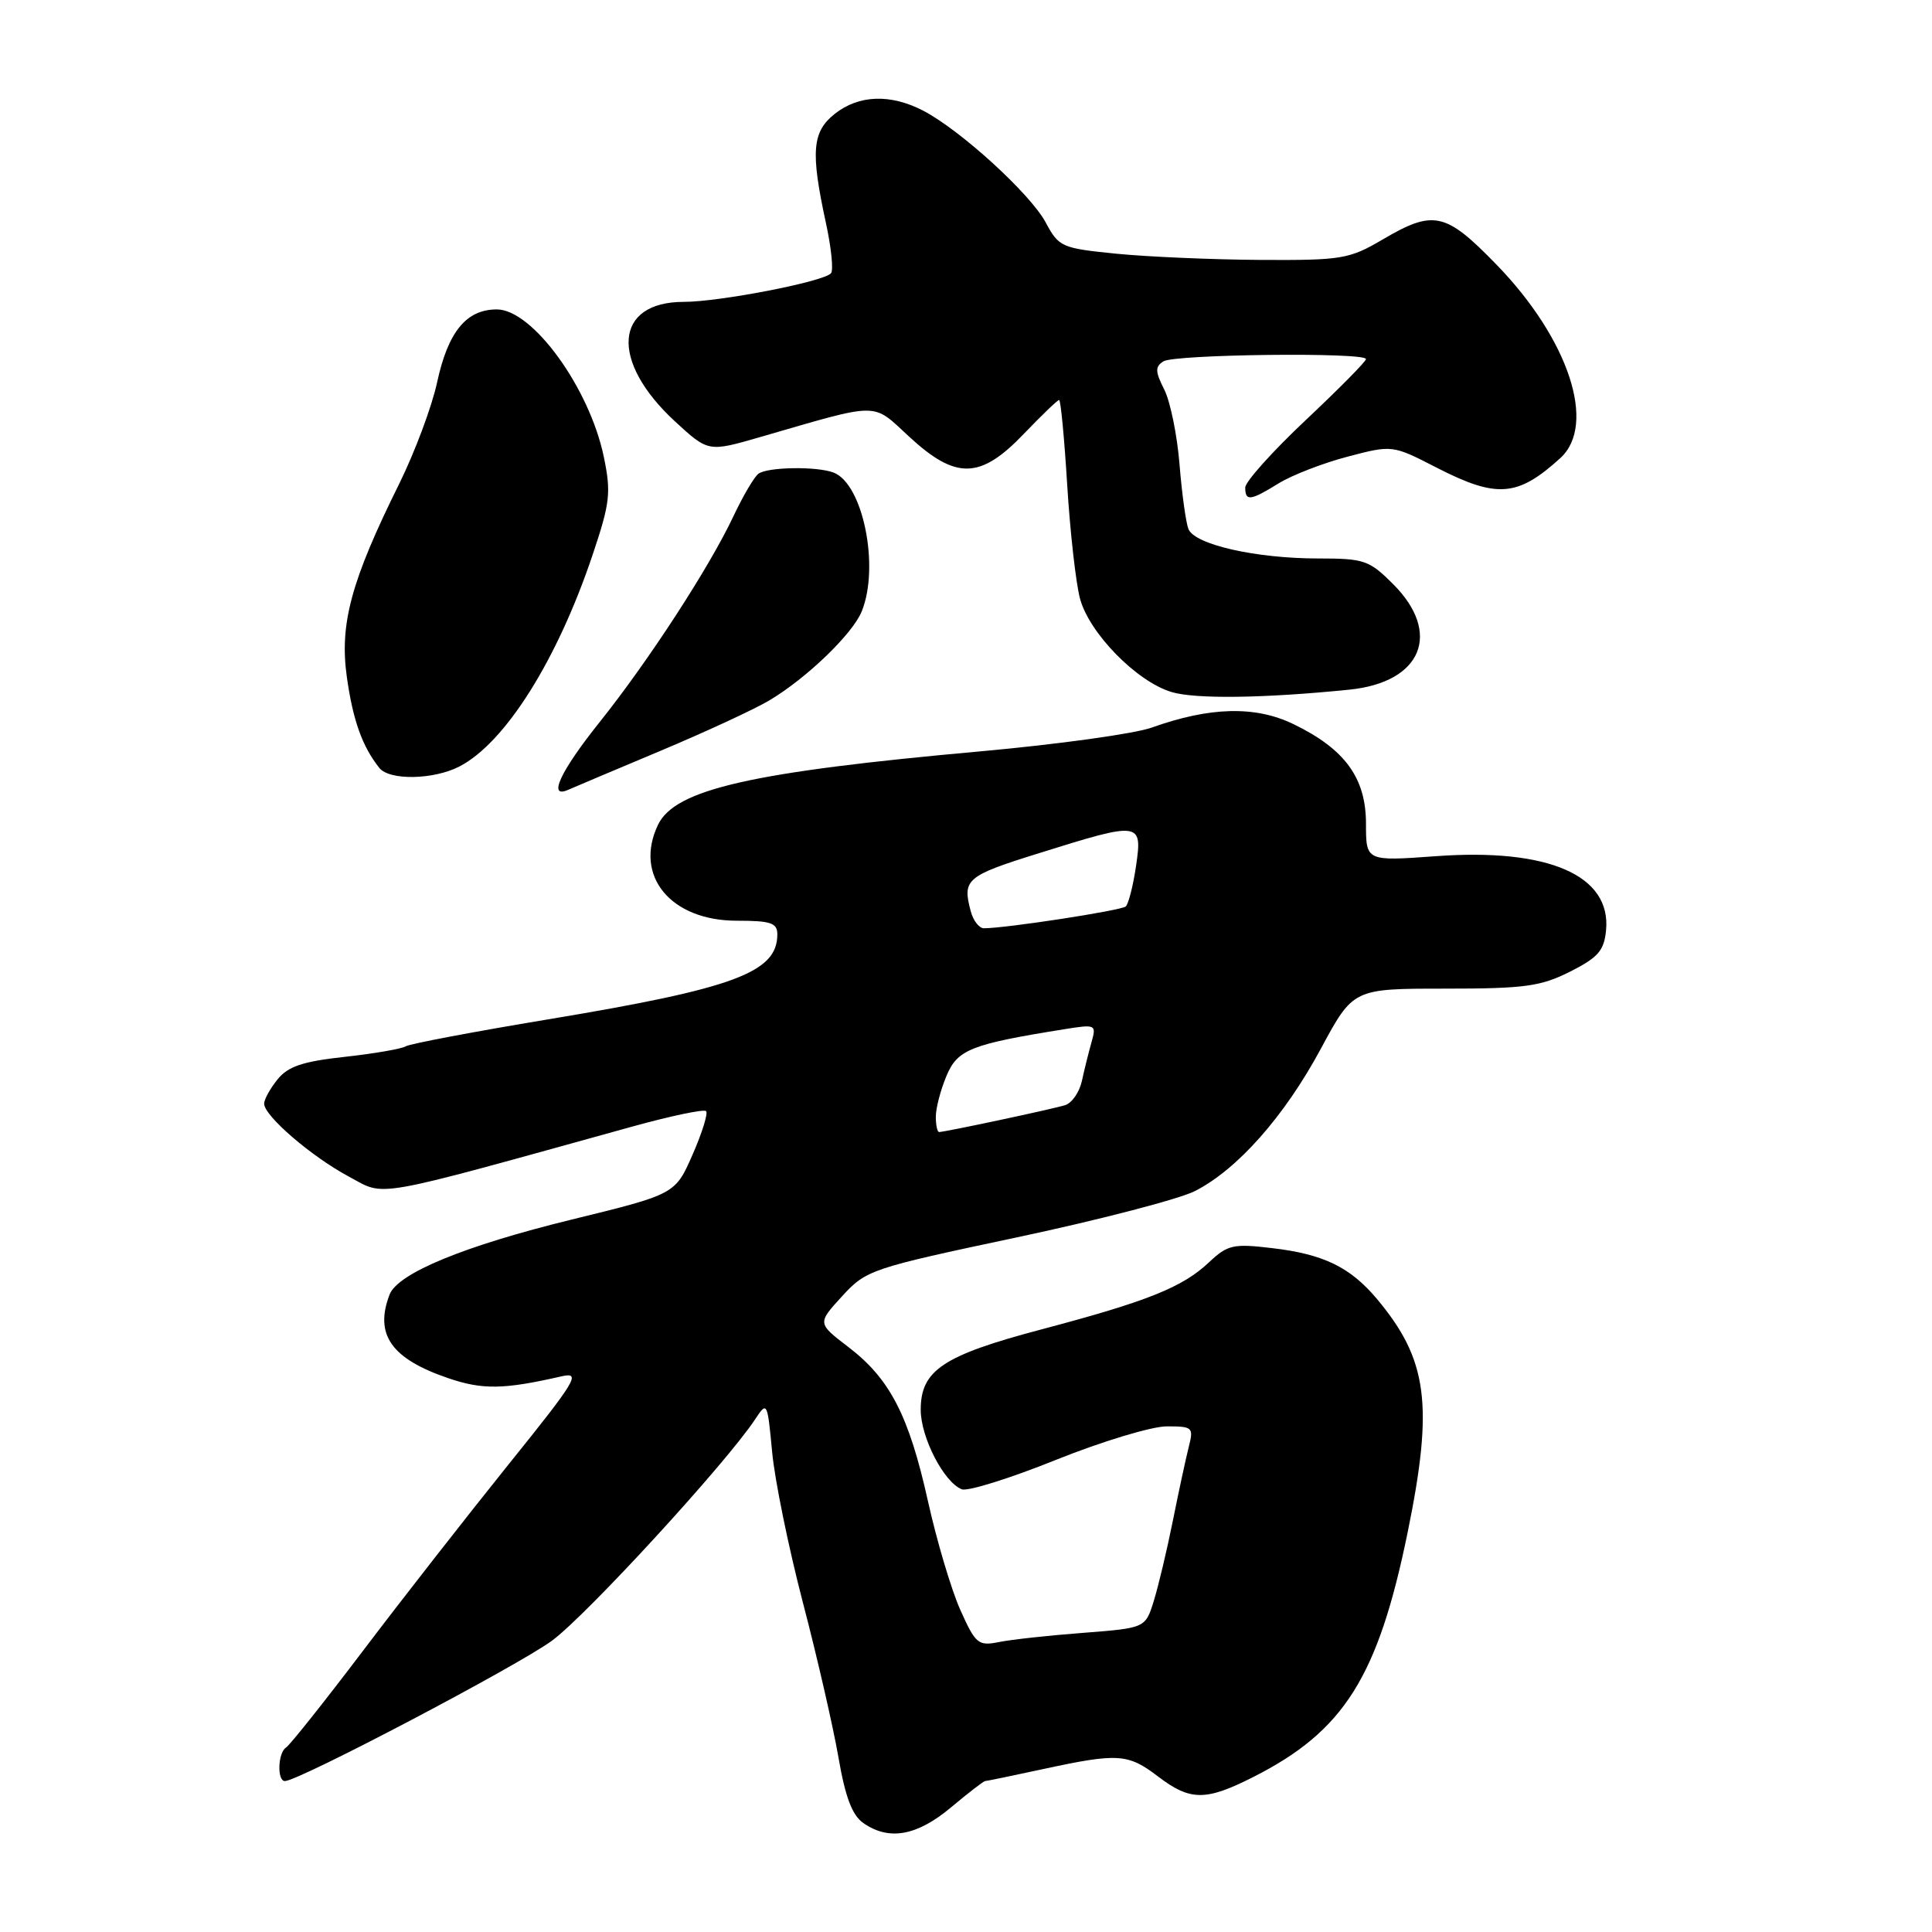 <?xml version="1.0" encoding="UTF-8" standalone="no"?>
<!DOCTYPE svg PUBLIC "-//W3C//DTD SVG 1.1//EN" "http://www.w3.org/Graphics/SVG/1.1/DTD/svg11.dtd" >
<svg xmlns="http://www.w3.org/2000/svg" xmlns:xlink="http://www.w3.org/1999/xlink" version="1.1" viewBox="0 0 256 256">
 <g >
 <path fill="currentColor"
d=" M 126.00 239.50 C 128.30 237.57 130.34 236.00 130.53 236.00 C 130.72 236.00 134.16 235.29 138.18 234.42 C 148.13 232.27 149.46 232.35 153.43 235.38 C 157.71 238.65 159.76 238.66 166.07 235.46 C 178.09 229.38 182.60 222.22 186.53 203.00 C 189.98 186.11 189.18 180.13 182.42 172.08 C 178.89 167.89 175.34 166.17 168.54 165.38 C 163.41 164.77 162.67 164.94 160.20 167.26 C 156.70 170.57 152.06 172.43 138.00 176.15 C 124.93 179.61 122.00 181.57 122.00 186.81 C 122.00 190.47 125.09 196.44 127.45 197.34 C 128.23 197.64 133.84 195.89 139.92 193.44 C 146.00 191.00 152.61 189.00 154.60 189.00 C 158.05 189.00 158.18 189.13 157.51 191.75 C 157.13 193.26 156.18 197.65 155.41 201.50 C 154.64 205.35 153.50 210.13 152.89 212.11 C 151.77 215.72 151.77 215.72 143.54 216.36 C 139.01 216.70 133.99 217.25 132.37 217.58 C 129.62 218.13 129.27 217.83 127.25 213.33 C 126.06 210.67 124.13 204.19 122.96 198.92 C 120.43 187.54 117.92 182.69 112.39 178.47 C 108.30 175.34 108.30 175.34 111.58 171.76 C 114.78 168.27 115.39 168.06 134.68 163.97 C 145.58 161.66 156.22 158.89 158.32 157.83 C 163.97 154.96 170.19 147.93 175.02 138.96 C 179.31 131.00 179.31 131.00 191.44 131.00 C 202.04 131.00 204.14 130.71 208.04 128.75 C 211.76 126.87 212.55 125.97 212.81 123.27 C 213.51 115.99 205.18 112.36 190.25 113.45 C 181.00 114.12 181.00 114.12 181.00 109.14 C 181.00 103.08 178.21 99.25 171.39 95.95 C 166.34 93.50 160.33 93.65 152.61 96.41 C 150.35 97.22 140.18 98.63 130.00 99.55 C 99.52 102.29 89.45 104.58 87.19 109.29 C 83.96 116.04 88.85 122.00 97.63 122.00 C 102.14 122.00 103.00 122.29 103.00 123.81 C 103.00 128.86 97.32 130.97 72.63 135.07 C 62.80 136.70 54.31 138.31 53.77 138.64 C 53.22 138.98 49.58 139.61 45.67 140.04 C 40.14 140.64 38.17 141.30 36.78 143.02 C 35.80 144.23 35.00 145.68 35.00 146.24 C 35.00 147.86 41.29 153.27 46.22 155.90 C 51.19 158.56 48.63 159.01 83.77 149.28 C 88.87 147.87 93.28 146.94 93.56 147.23 C 93.84 147.51 93.04 150.10 91.77 152.99 C 89.47 158.24 89.47 158.24 75.74 161.60 C 61.52 165.08 52.71 168.71 51.62 171.54 C 49.59 176.84 51.85 180.05 59.41 182.62 C 63.95 184.17 66.77 184.12 74.41 182.37 C 77.05 181.77 76.39 182.86 67.34 194.10 C 61.86 200.92 53.19 212.01 48.09 218.75 C 42.98 225.49 38.40 231.25 37.90 231.56 C 36.82 232.23 36.69 236.00 37.75 236.00 C 39.56 236.00 68.57 220.75 73.14 217.40 C 77.75 214.01 96.29 193.80 100.09 188.02 C 101.64 185.66 101.69 185.77 102.31 192.37 C 102.65 196.10 104.49 205.07 106.38 212.32 C 108.28 219.57 110.39 228.79 111.09 232.81 C 112.00 238.11 112.91 240.52 114.39 241.56 C 117.78 243.93 121.48 243.28 126.00 239.50 Z  M 87.42 99.53 C 93.43 97.01 99.95 93.99 101.92 92.82 C 106.90 89.86 112.99 83.98 114.19 81.00 C 116.58 75.07 114.35 64.12 110.46 62.62 C 108.24 61.77 101.73 61.87 100.50 62.77 C 99.95 63.17 98.46 65.70 97.19 68.39 C 94.01 75.15 85.96 87.54 79.45 95.69 C 74.26 102.18 72.55 105.85 75.25 104.67 C 75.94 104.36 81.42 102.05 87.42 99.53 Z  M 60.88 101.56 C 66.95 98.42 73.85 87.46 78.54 73.47 C 80.84 66.62 80.99 65.28 80.01 60.54 C 78.11 51.40 70.56 41.00 65.83 41.00 C 61.79 41.00 59.37 43.95 57.92 50.66 C 57.23 53.87 54.96 59.93 52.89 64.12 C 46.51 76.99 44.97 82.68 45.96 89.72 C 46.77 95.46 48.00 98.90 50.26 101.75 C 51.59 103.44 57.46 103.33 60.88 101.56 Z  M 178.83 91.38 C 188.41 90.40 191.09 83.89 184.60 77.40 C 181.43 74.23 180.76 74.00 174.68 74.00 C 166.39 74.00 158.28 72.16 157.47 70.09 C 157.13 69.21 156.60 65.35 156.29 61.50 C 155.98 57.65 155.07 53.20 154.27 51.62 C 153.06 49.22 153.04 48.59 154.16 47.88 C 155.64 46.94 181.00 46.65 181.00 47.58 C 181.00 47.90 177.40 51.54 173.00 55.68 C 168.60 59.82 165.00 63.84 165.00 64.60 C 165.00 66.45 165.67 66.37 169.44 64.04 C 171.19 62.96 175.29 61.37 178.56 60.51 C 184.50 58.95 184.50 58.95 190.39 61.98 C 198.35 66.06 201.10 65.84 206.75 60.70 C 211.62 56.27 207.86 44.90 198.27 35.04 C 191.53 28.10 189.96 27.76 183.18 31.75 C 178.78 34.33 177.80 34.50 167.00 34.44 C 160.68 34.40 152.10 34.03 147.94 33.62 C 140.66 32.89 140.31 32.74 138.55 29.46 C 136.50 25.65 127.21 17.19 122.30 14.65 C 117.98 12.42 113.81 12.57 110.63 15.07 C 107.61 17.45 107.39 20.10 109.43 29.50 C 110.15 32.80 110.46 35.82 110.11 36.21 C 109.12 37.33 95.35 40.00 90.59 40.00 C 81.36 40.00 80.78 47.85 89.43 55.83 C 93.85 59.90 93.85 59.90 100.67 57.93 C 116.84 53.25 115.46 53.25 120.49 57.88 C 126.68 63.59 129.90 63.51 135.65 57.50 C 138.03 55.02 140.13 53.00 140.34 53.00 C 140.55 53.00 141.03 58.06 141.41 64.25 C 141.79 70.44 142.55 77.21 143.10 79.30 C 144.31 83.86 150.57 90.28 155.21 91.69 C 158.36 92.65 167.47 92.53 178.83 91.38 Z  M 124.00 147.97 C 124.00 146.85 124.63 144.42 125.41 142.57 C 126.87 139.06 128.63 138.36 141.13 136.36 C 145.19 135.71 145.29 135.77 144.63 138.10 C 144.26 139.42 143.68 141.72 143.36 143.22 C 143.03 144.72 142.03 146.17 141.13 146.44 C 139.44 146.97 125.20 150.00 124.43 150.00 C 124.20 150.00 124.00 149.09 124.00 147.97 Z  M 128.63 120.75 C 127.49 116.51 128.02 116.06 137.71 113.04 C 151.15 108.83 151.39 108.87 150.53 114.75 C 150.15 117.36 149.53 119.77 149.17 120.11 C 148.58 120.65 133.27 123.00 130.37 123.00 C 129.74 123.00 128.96 121.99 128.63 120.75 Z "/>
</g>
</svg>